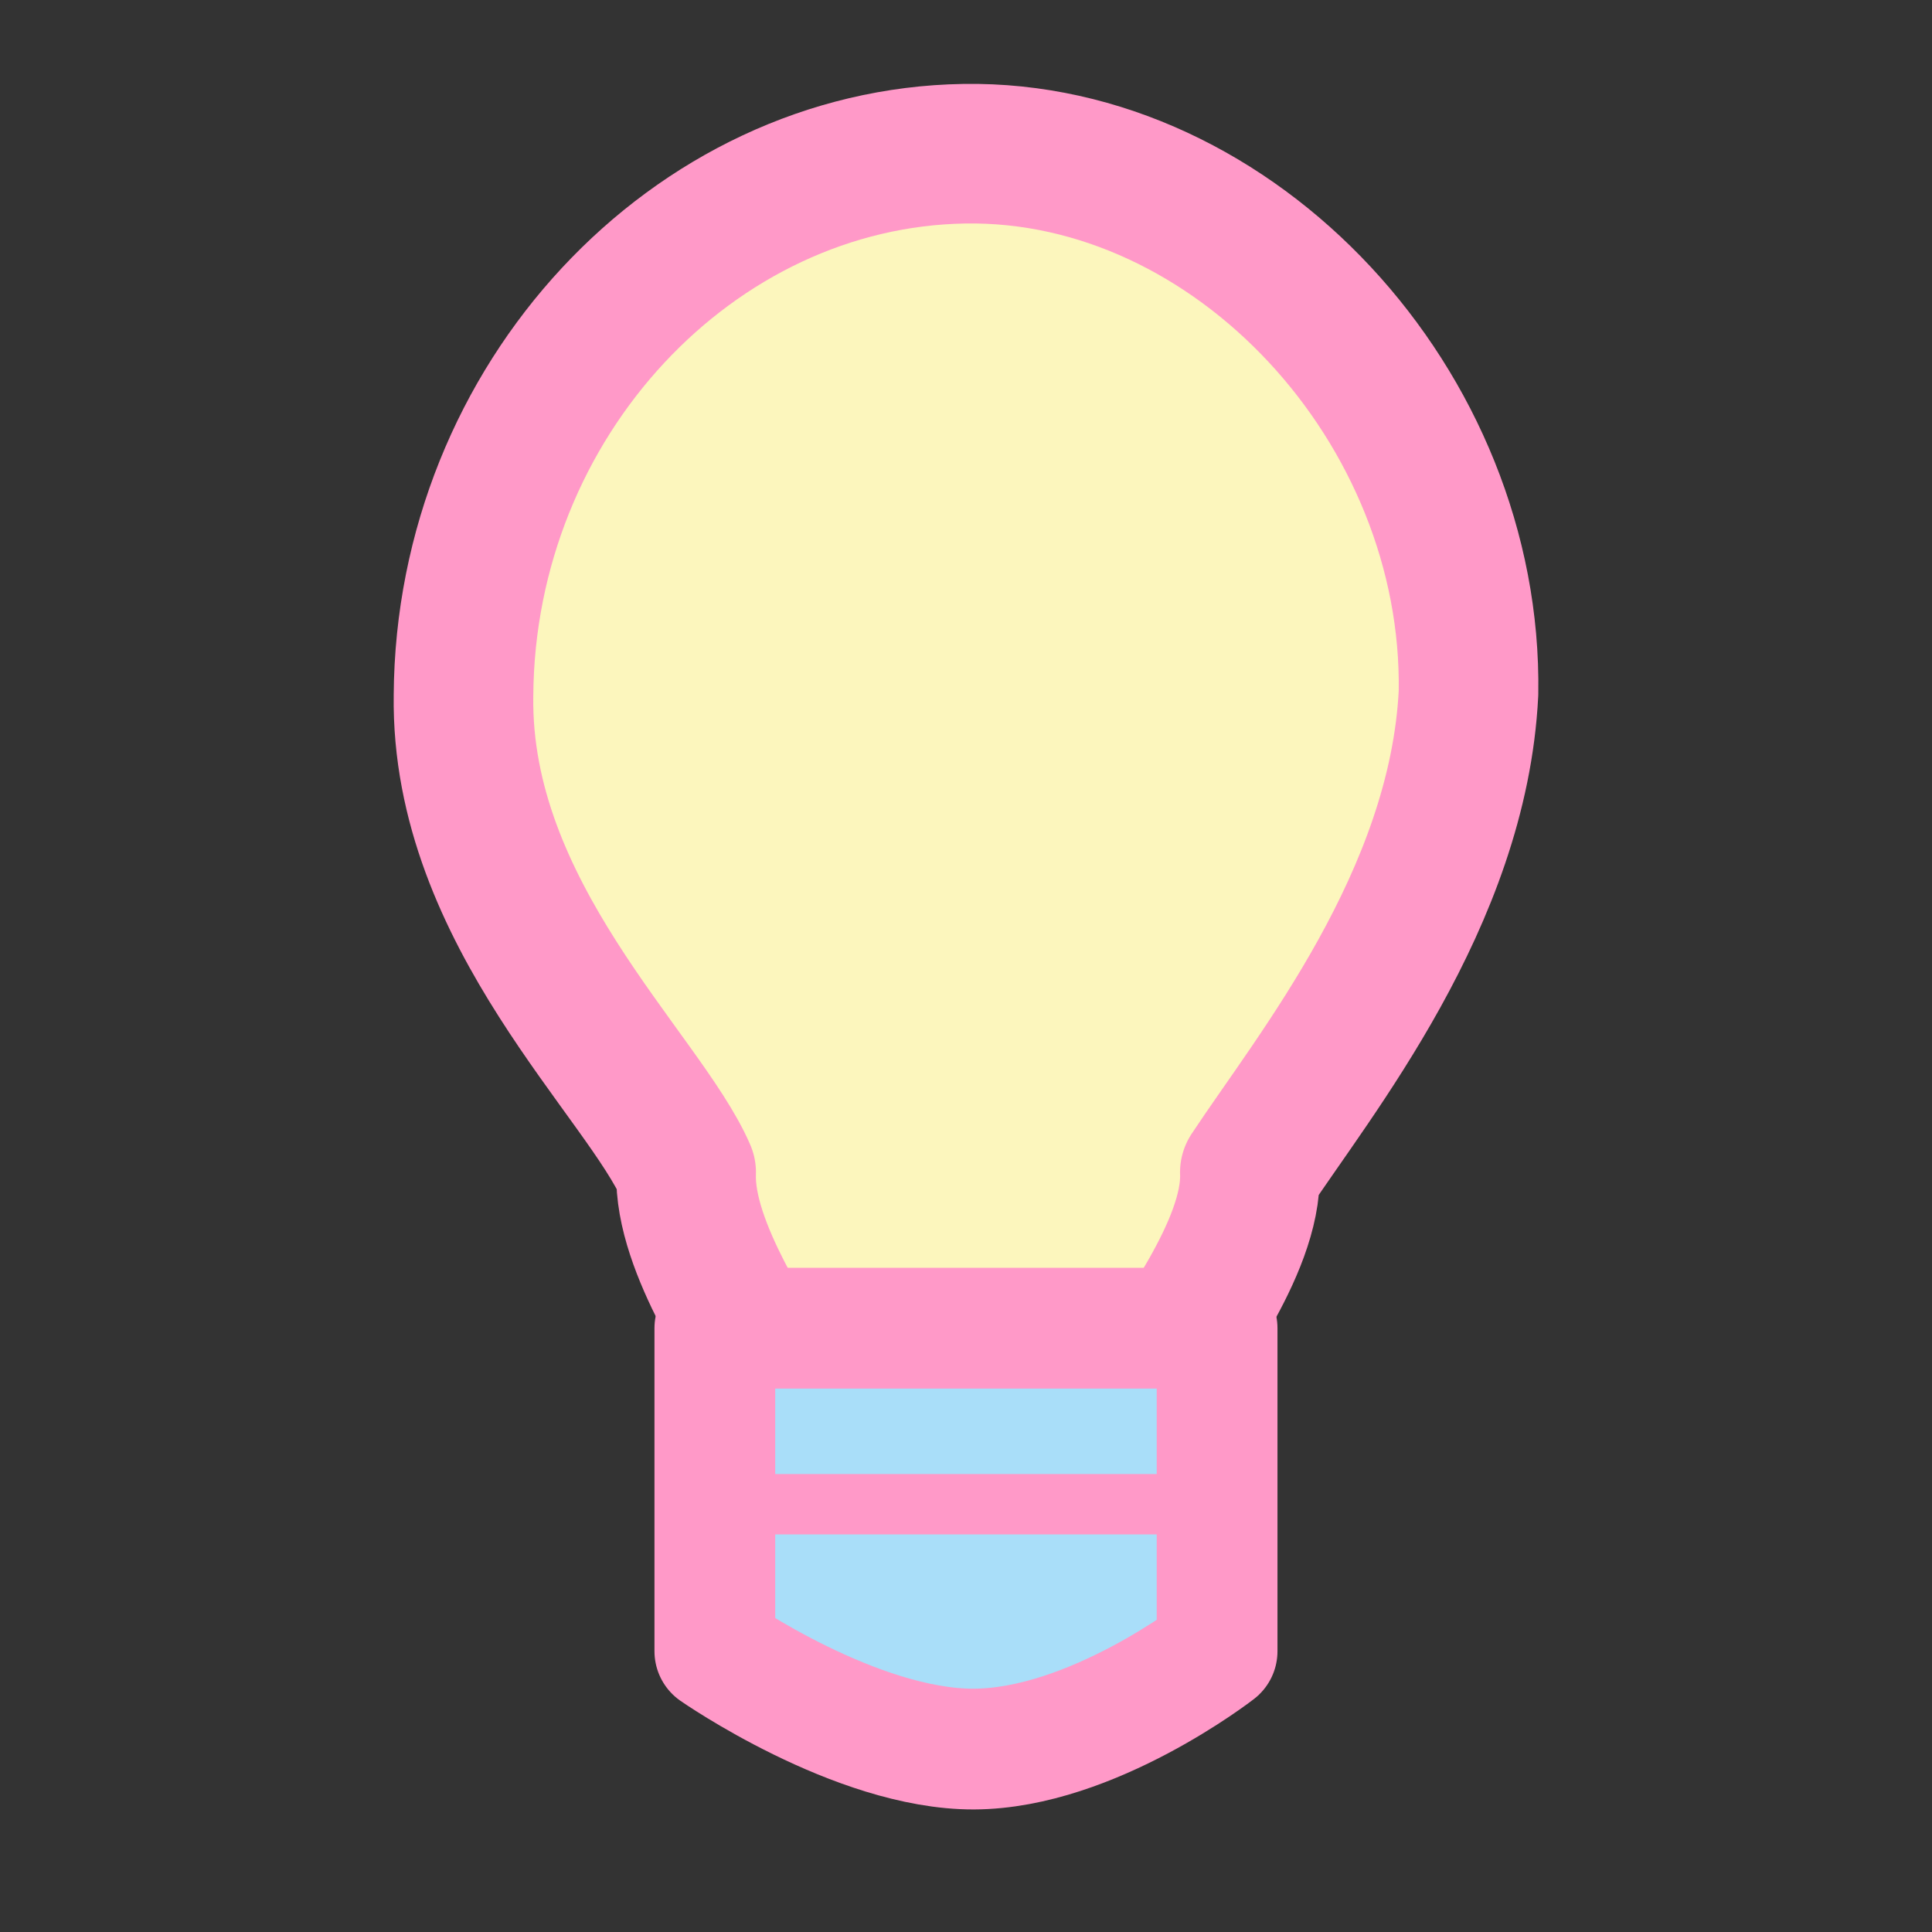<?xml version="1.0" encoding="UTF-8" standalone="no"?>
<!-- Created with Inkscape (http://www.inkscape.org/) -->

<svg
   xmlns:dc="http://purl.org/dc/elements/1.1/"
   xmlns:cc="http://creativecommons.org/ns#"
   xmlns:rdf="http://www.w3.org/1999/02/22-rdf-syntax-ns#"
   xmlns:svg="http://www.w3.org/2000/svg"
   xmlns="http://www.w3.org/2000/svg"
   xmlns:sodipodi="http://sodipodi.sourceforge.net/DTD/sodipodi-0.dtd"
   xmlns:inkscape="http://www.inkscape.org/namespaces/inkscape"
   width="32px"
   height="32px"
   viewBox="0 0 32 32"
   version="1.1"
   id="SVGRoot"
   inkscape:version="0.92.5 (2060ec1f9f, 2020-04-08)"
   sodipodi:docname="light_bulb.svg"
   inkscape:export-filename="/home/alevy/dev/aklevy.github.io/assets/icon_svg/light-bulb.png"
   inkscape:export-xdpi="96"
   inkscape:export-ydpi="96">
  <rect x="0" y="0" width="32" height="32" fill="#333333" stroke="none"/>
  <defs
     id="defs31" />
  <sodipodi:namedview
     id="base"
     pagecolor="#ffffff"
     bordercolor="#666666"
     borderopacity="1.0"
     inkscape:pageopacity="0.0"
     inkscape:pageshadow="2"
     inkscape:zoom="19.091883"
     inkscape:cx="11.451123"
     inkscape:cy="20.076729"
     inkscape:document-units="px"
     inkscape:current-layer="layer1"
     showgrid="false"
     inkscape:window-width="1920"
     inkscape:window-height="1015"
     inkscape:window-x="0"
     inkscape:window-y="0"
     inkscape:window-maximized="1"
     inkscape:grid-bbox="true" />
  <g
     inkscape:label="Calque 1"
     inkscape:groupmode="layer"
     id="layer1">
    <path
       style="fill:#fcf6bd;fill-opacity:1;stroke:#ff99c8;stroke-width:2.312;stroke-linecap:round;stroke-linejoin:round;stroke-miterlimit:4;stroke-dasharray:none;stroke-opacity:1"
       d="M 12.59,22.64 C 12.577,22.358 11.317,20.702 11.365,19.418 10.666,17.805 7.625,15.138 7.677,11.52 7.707,6.626 11.487,2.617 15.973,2.546 c 4.486,-0.072 8.427,4.198 8.35,8.931 -0.169,3.414 -2.559,6.329 -3.622,7.941 0.049,1.281 -1.342,2.933 -1.353,3.222 z"
       id="path910"
       inkscape:connector-curvature="0"
       sodipodi:nodetypes="ccczcccc" />
    <path
       style="fill:#a9def9;fill-opacity:1;stroke:#ff99c8;stroke-width:2;stroke-linecap:round;stroke-linejoin:round;stroke-miterlimit:4;stroke-dasharray:none;stroke-opacity:1"
       d="m 20.159,27.349 c 0,0 -2.076,1.615 -4.03,1.621 -1.953,0.006 -4.289,-1.621 -4.289,-1.621 V 21.999 h 8.319 z"
       id="path48"
       inkscape:connector-curvature="0"
       sodipodi:nodetypes="cccccc" />
    <path
       sodipodi:nodetypes="cc"
       inkscape:connector-curvature="0"
       id="path862"
       d="m 12.798,24.915 h 6.664"
       style="fill:none;stroke:#ff99c8;stroke-width:1;stroke-linecap:round;stroke-linejoin:round;stroke-miterlimit:4;stroke-dasharray:none;stroke-opacity:1" />
  </g>
</svg>

